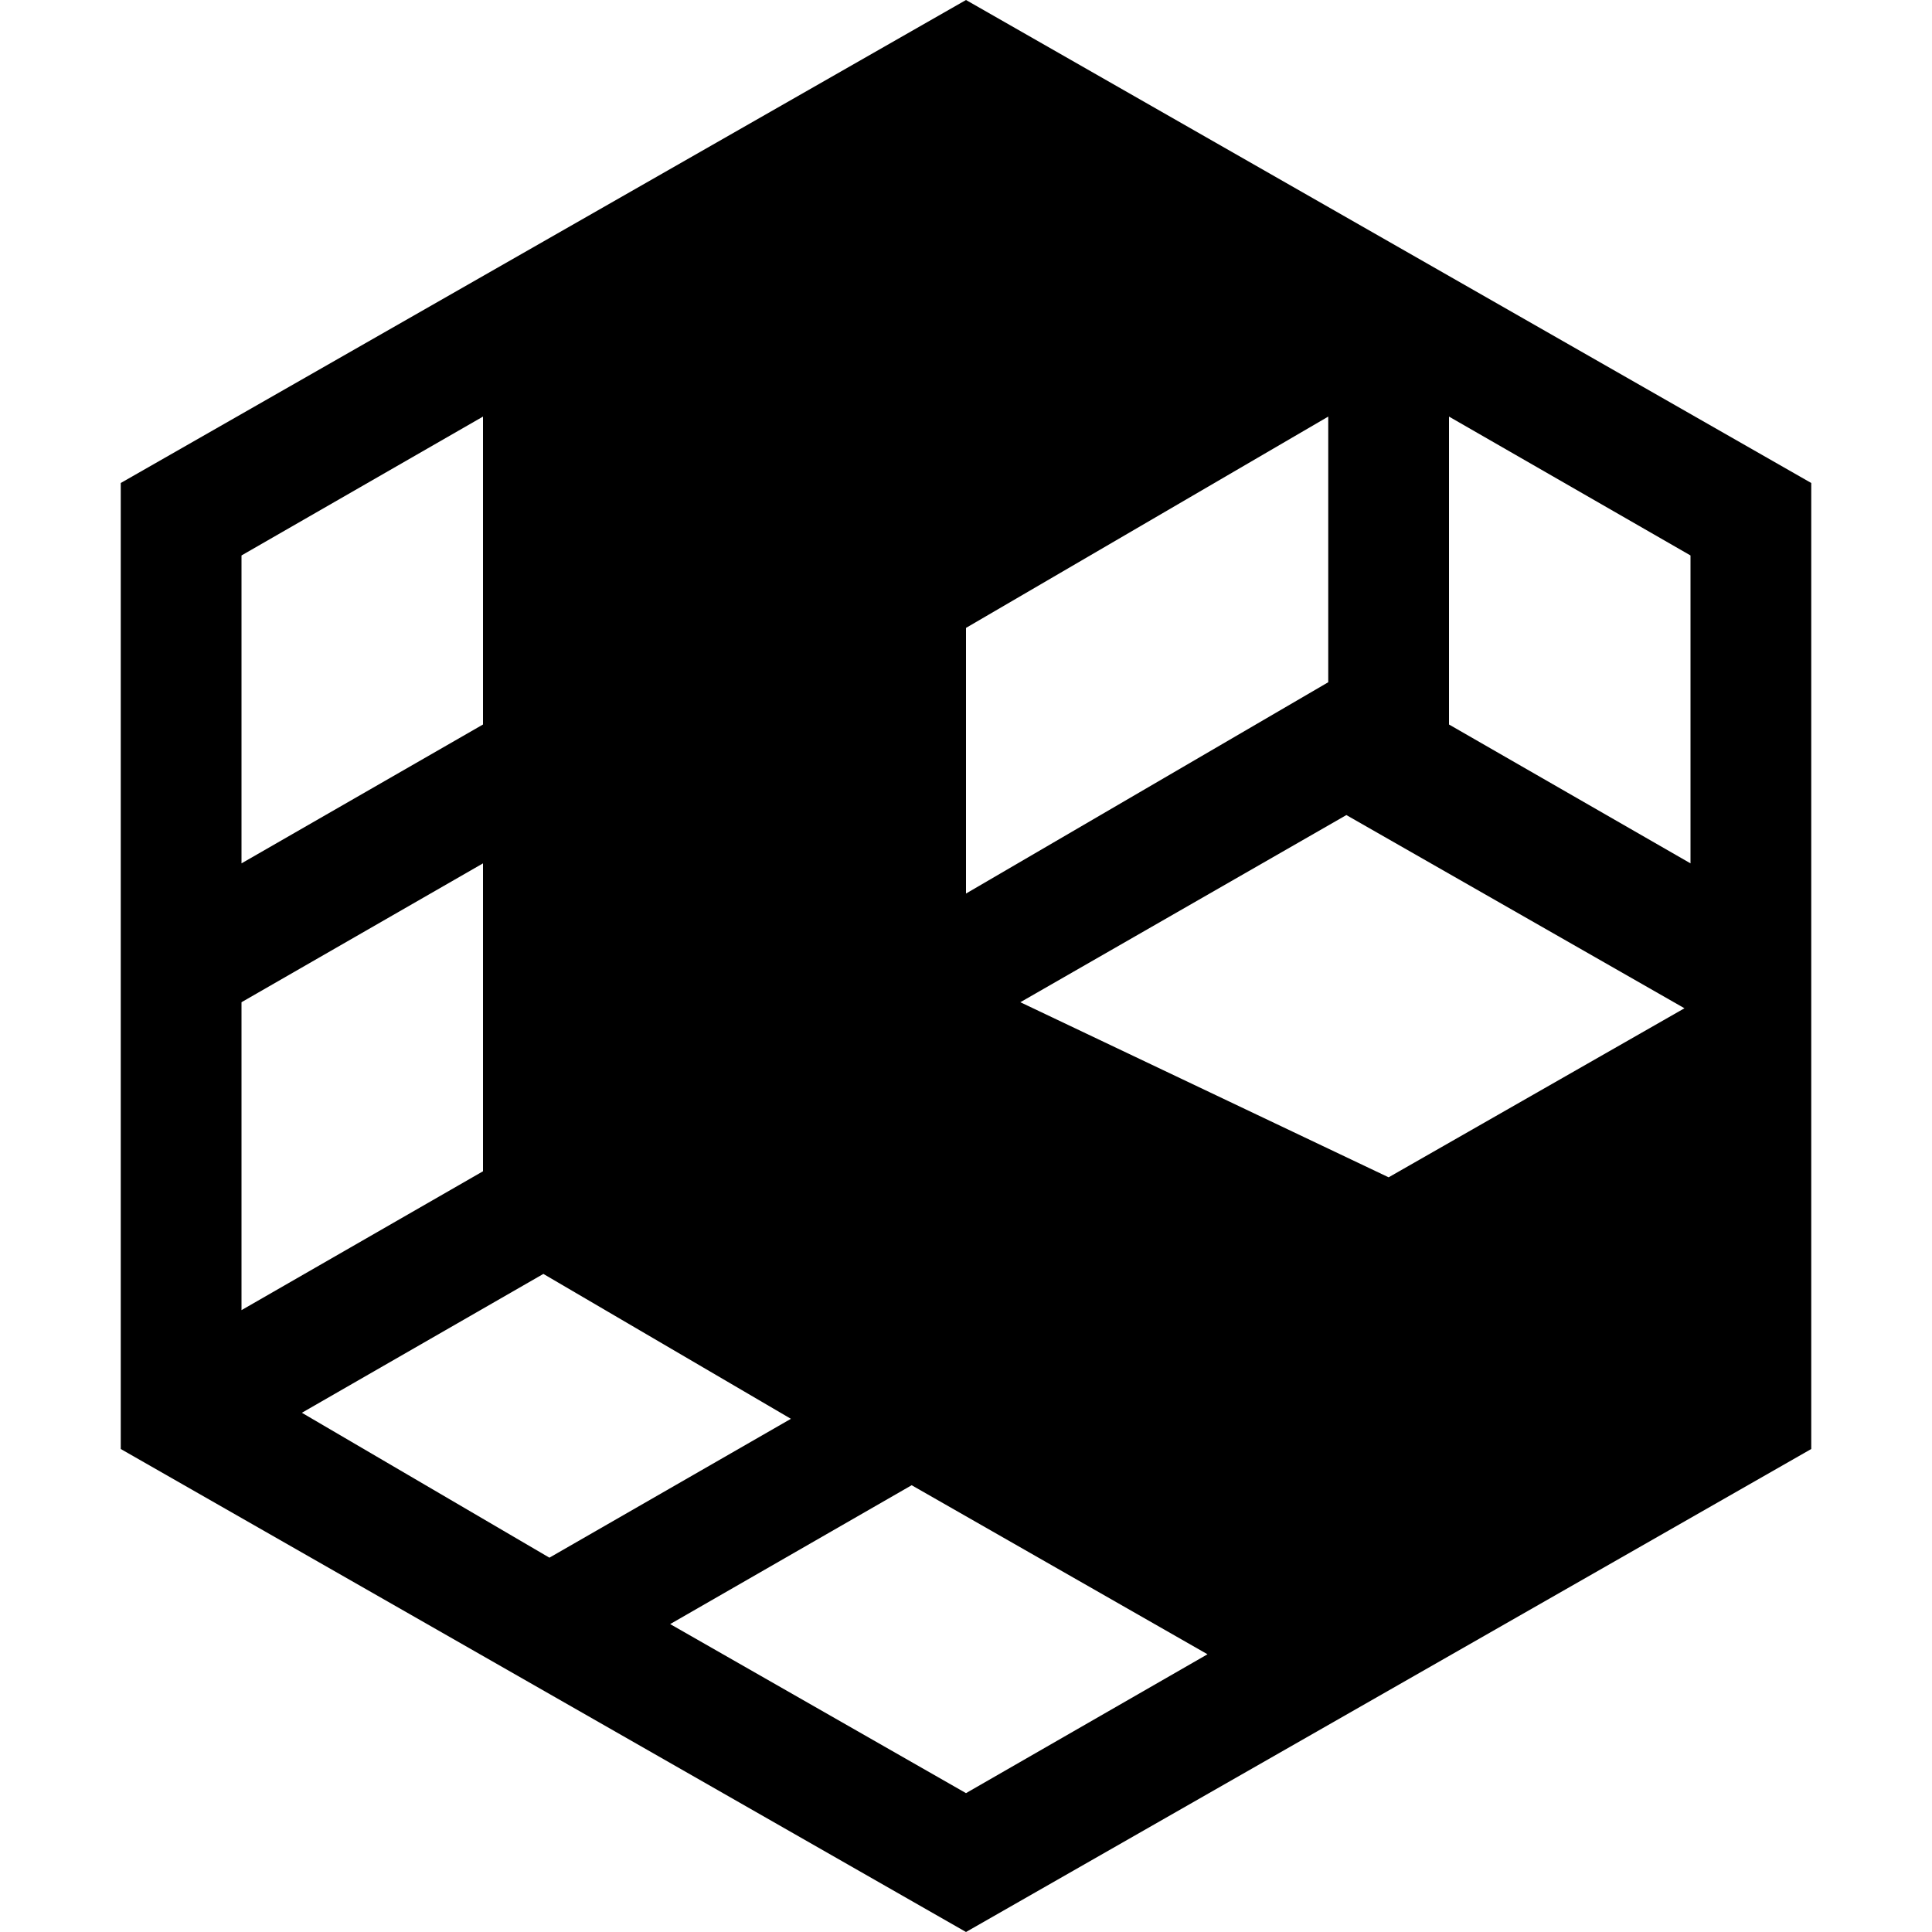 <?xml version="1.0" encoding="utf-8"?>
<!-- Generator: Adobe Illustrator 21.1.0, SVG Export Plug-In . SVG Version: 6.00 Build 0)  -->
<svg version="1.1" id="Слой_1" xmlns="http://www.w3.org/2000/svg" xmlns:xlink="http://www.w3.org/1999/xlink" x="0px" y="0px"
	 viewBox="0 0 32 32" style="enable-background:new 0 0 32 32;" xml:space="preserve">
<path d="M16,0L2,8v16l14,8l14-8V8L16,0z M28,14.3L24,12V6.9l4,2.3V14.3z M16,10.4l6-3.5v4.4l-6,3.5V10.4z M4,9.2l4-2.3V12l-4,2.3
	V9.2z M4,16.6l4-2.3v5.1l-4,2.3V16.6z M5,23.4l4-2.3l4.1,2.4l-4,2.3L5,23.4z M16,29.7l-4.9-2.8l4-2.3l4.9,2.8L16,29.7z M23,19.5
	l-6.1-2.9l5.4-3.1l5.6,3.2L23,19.5z"/>
</svg>

